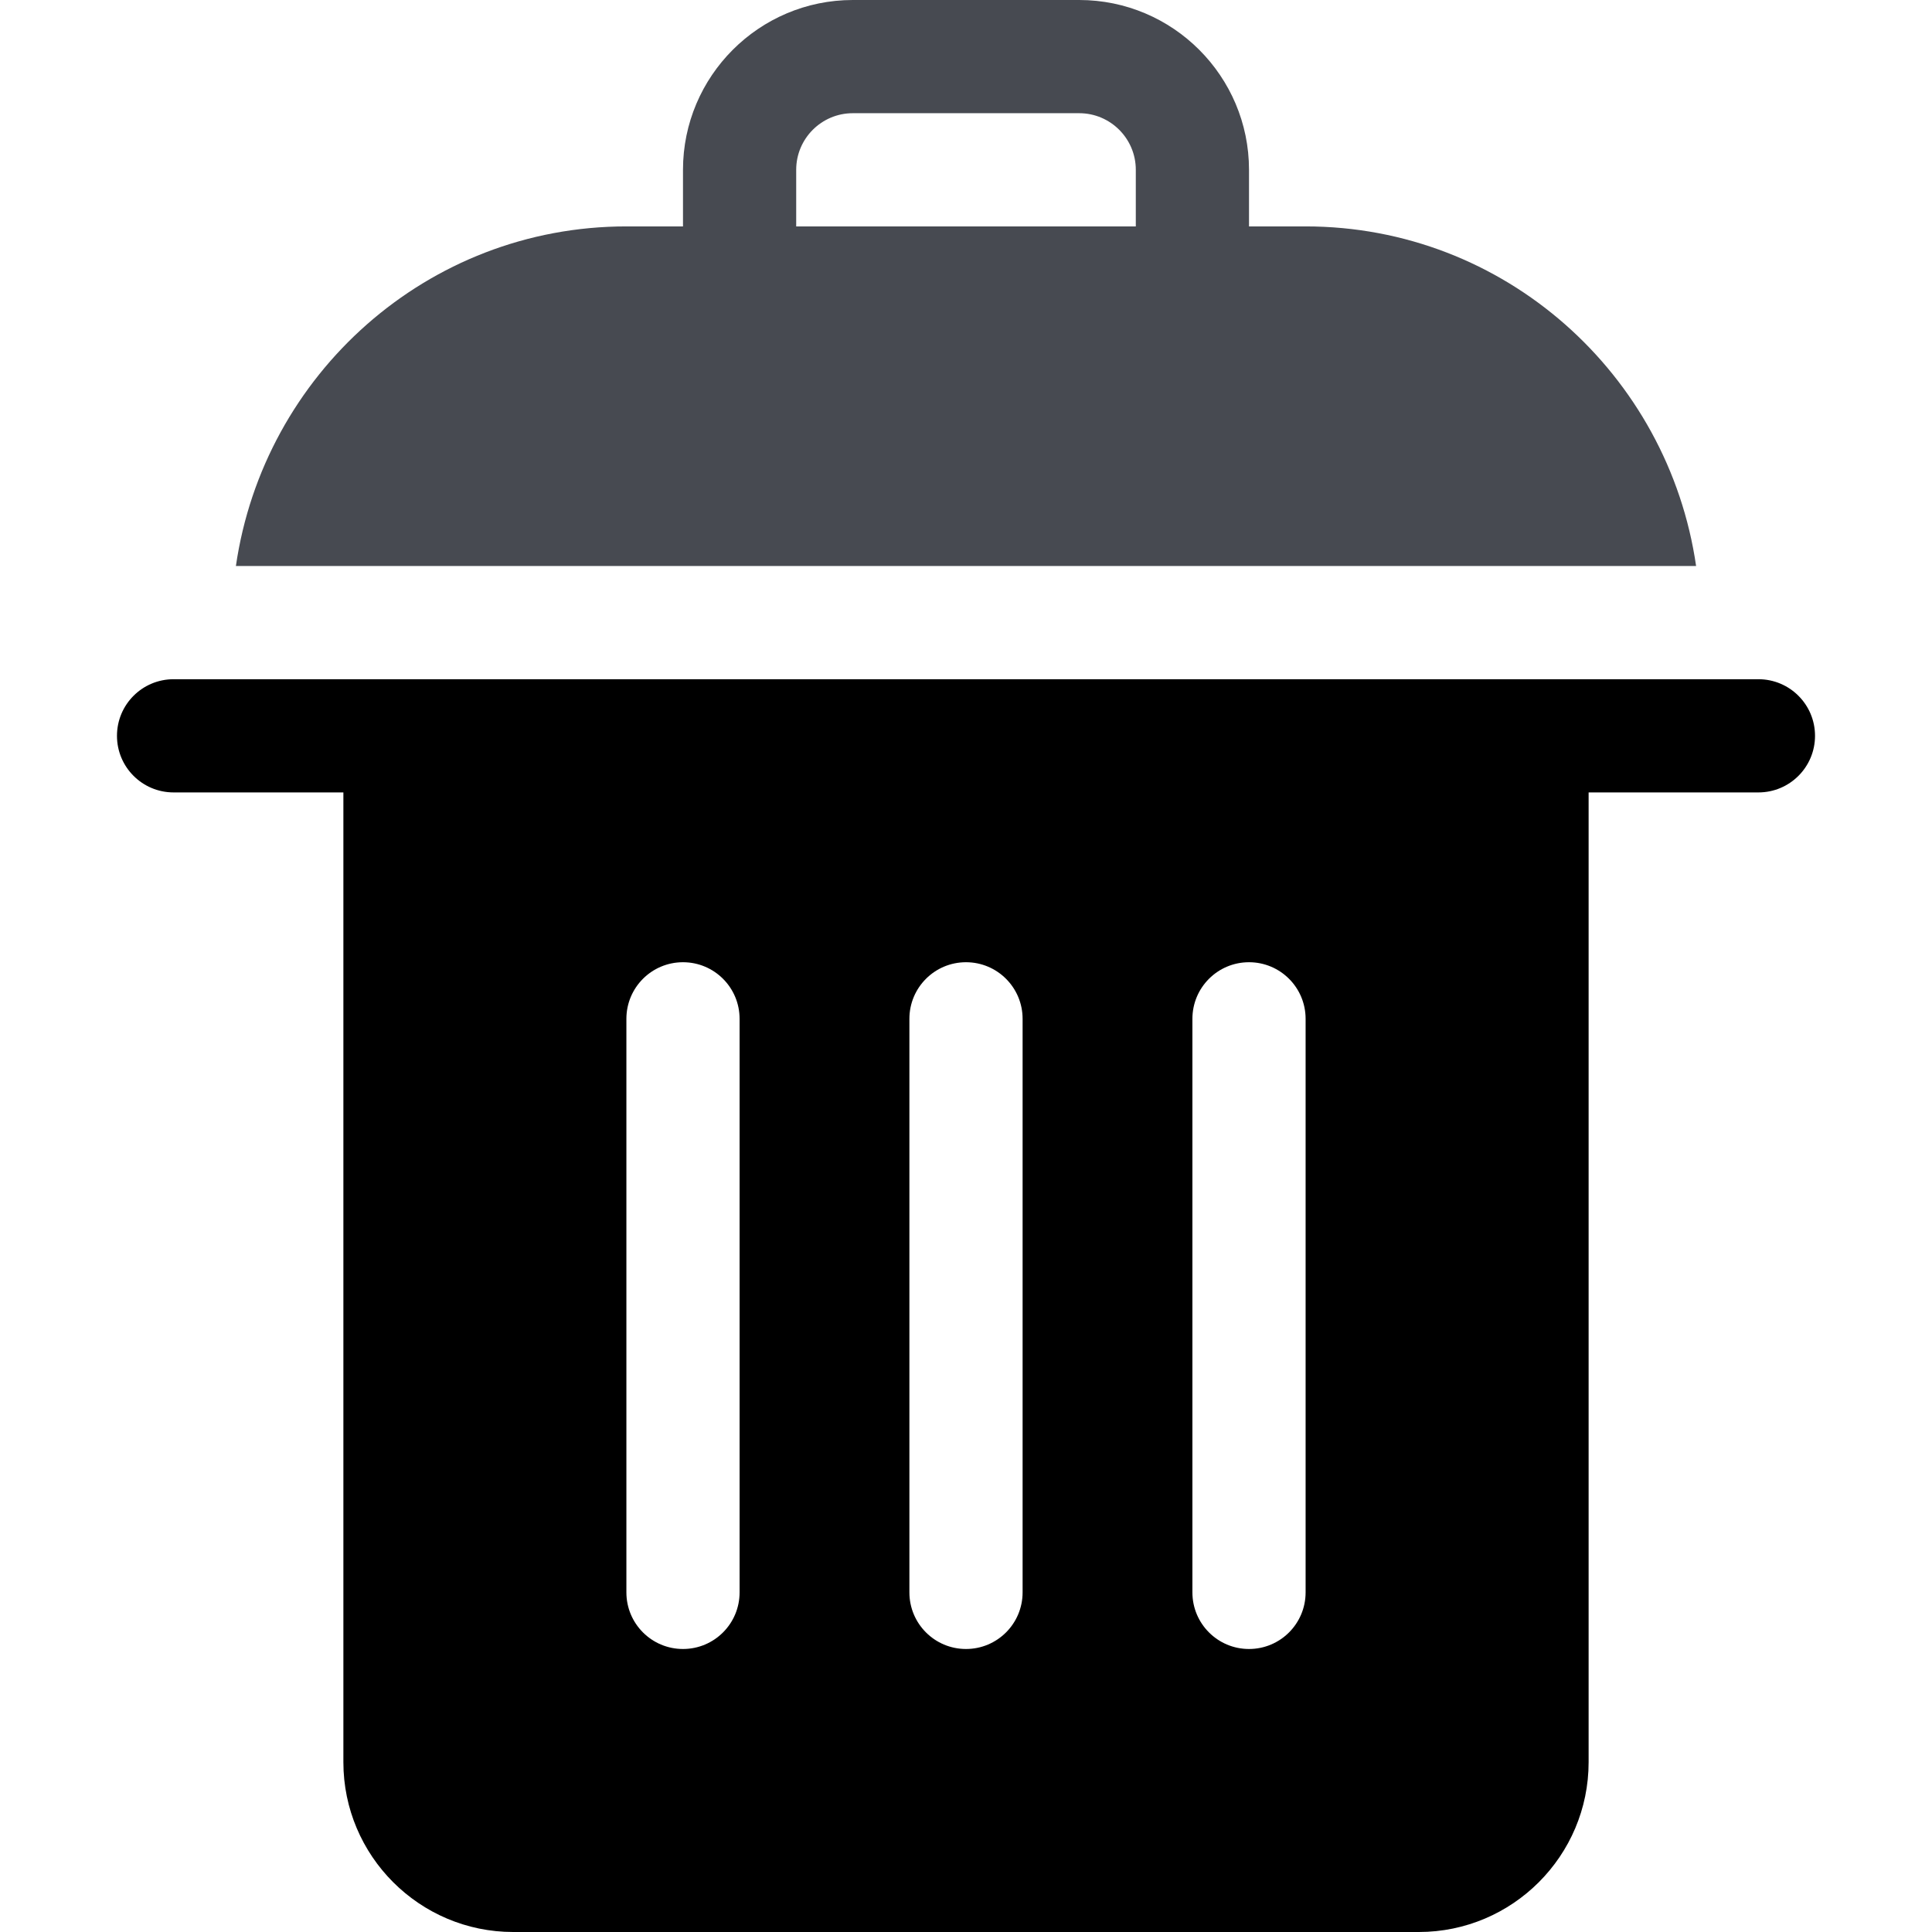 <svg height="512pt" viewBox="-31 0 512 512" width="512pt" xmlns="http://www.w3.org/2000/svg" style = "fill: rgba(071, 074, 081, 1)">
<path fill="currentColor" d="m105 512h240c24.812 0 45-20.188 45-45v-257h45c8.289 0 15-6.711 15-15s-6.711-15-15-15h-420c-8.289 0-15 6.711-15 15s6.711 15 15 15h45v257c0 24.812 20.188 45 45 45zm180-242c0-8.289 6.711-15 15-15s15 6.711 15 15v152c0 8.289-6.711 15-15 15s-15-6.711-15-15zm-75 0c0-8.289 6.711-15 15-15s15 6.711 15 15v152c0 8.289-6.711 15-15 15s-15-6.711-15-15zm-75 0c0-8.289 6.711-15 15-15s15 6.711 15 15v152c0 8.289-6.711 15-15 15s-15-6.711-15-15zm0 0"/><path d="m315 60h-15v-15c0-24.812-20.188-45-45-45h-60c-24.812 0-45 20.188-45 45v15h-15c-52.754 0-96.129 39.25-103.484 90h386.969c-7.355-50.75-50.73-90-103.484-90zm-135-15c0-8.277 6.723-15 15-15h60c8.277 0 15 6.723 15 15v15h-90zm0 0"/></svg>

